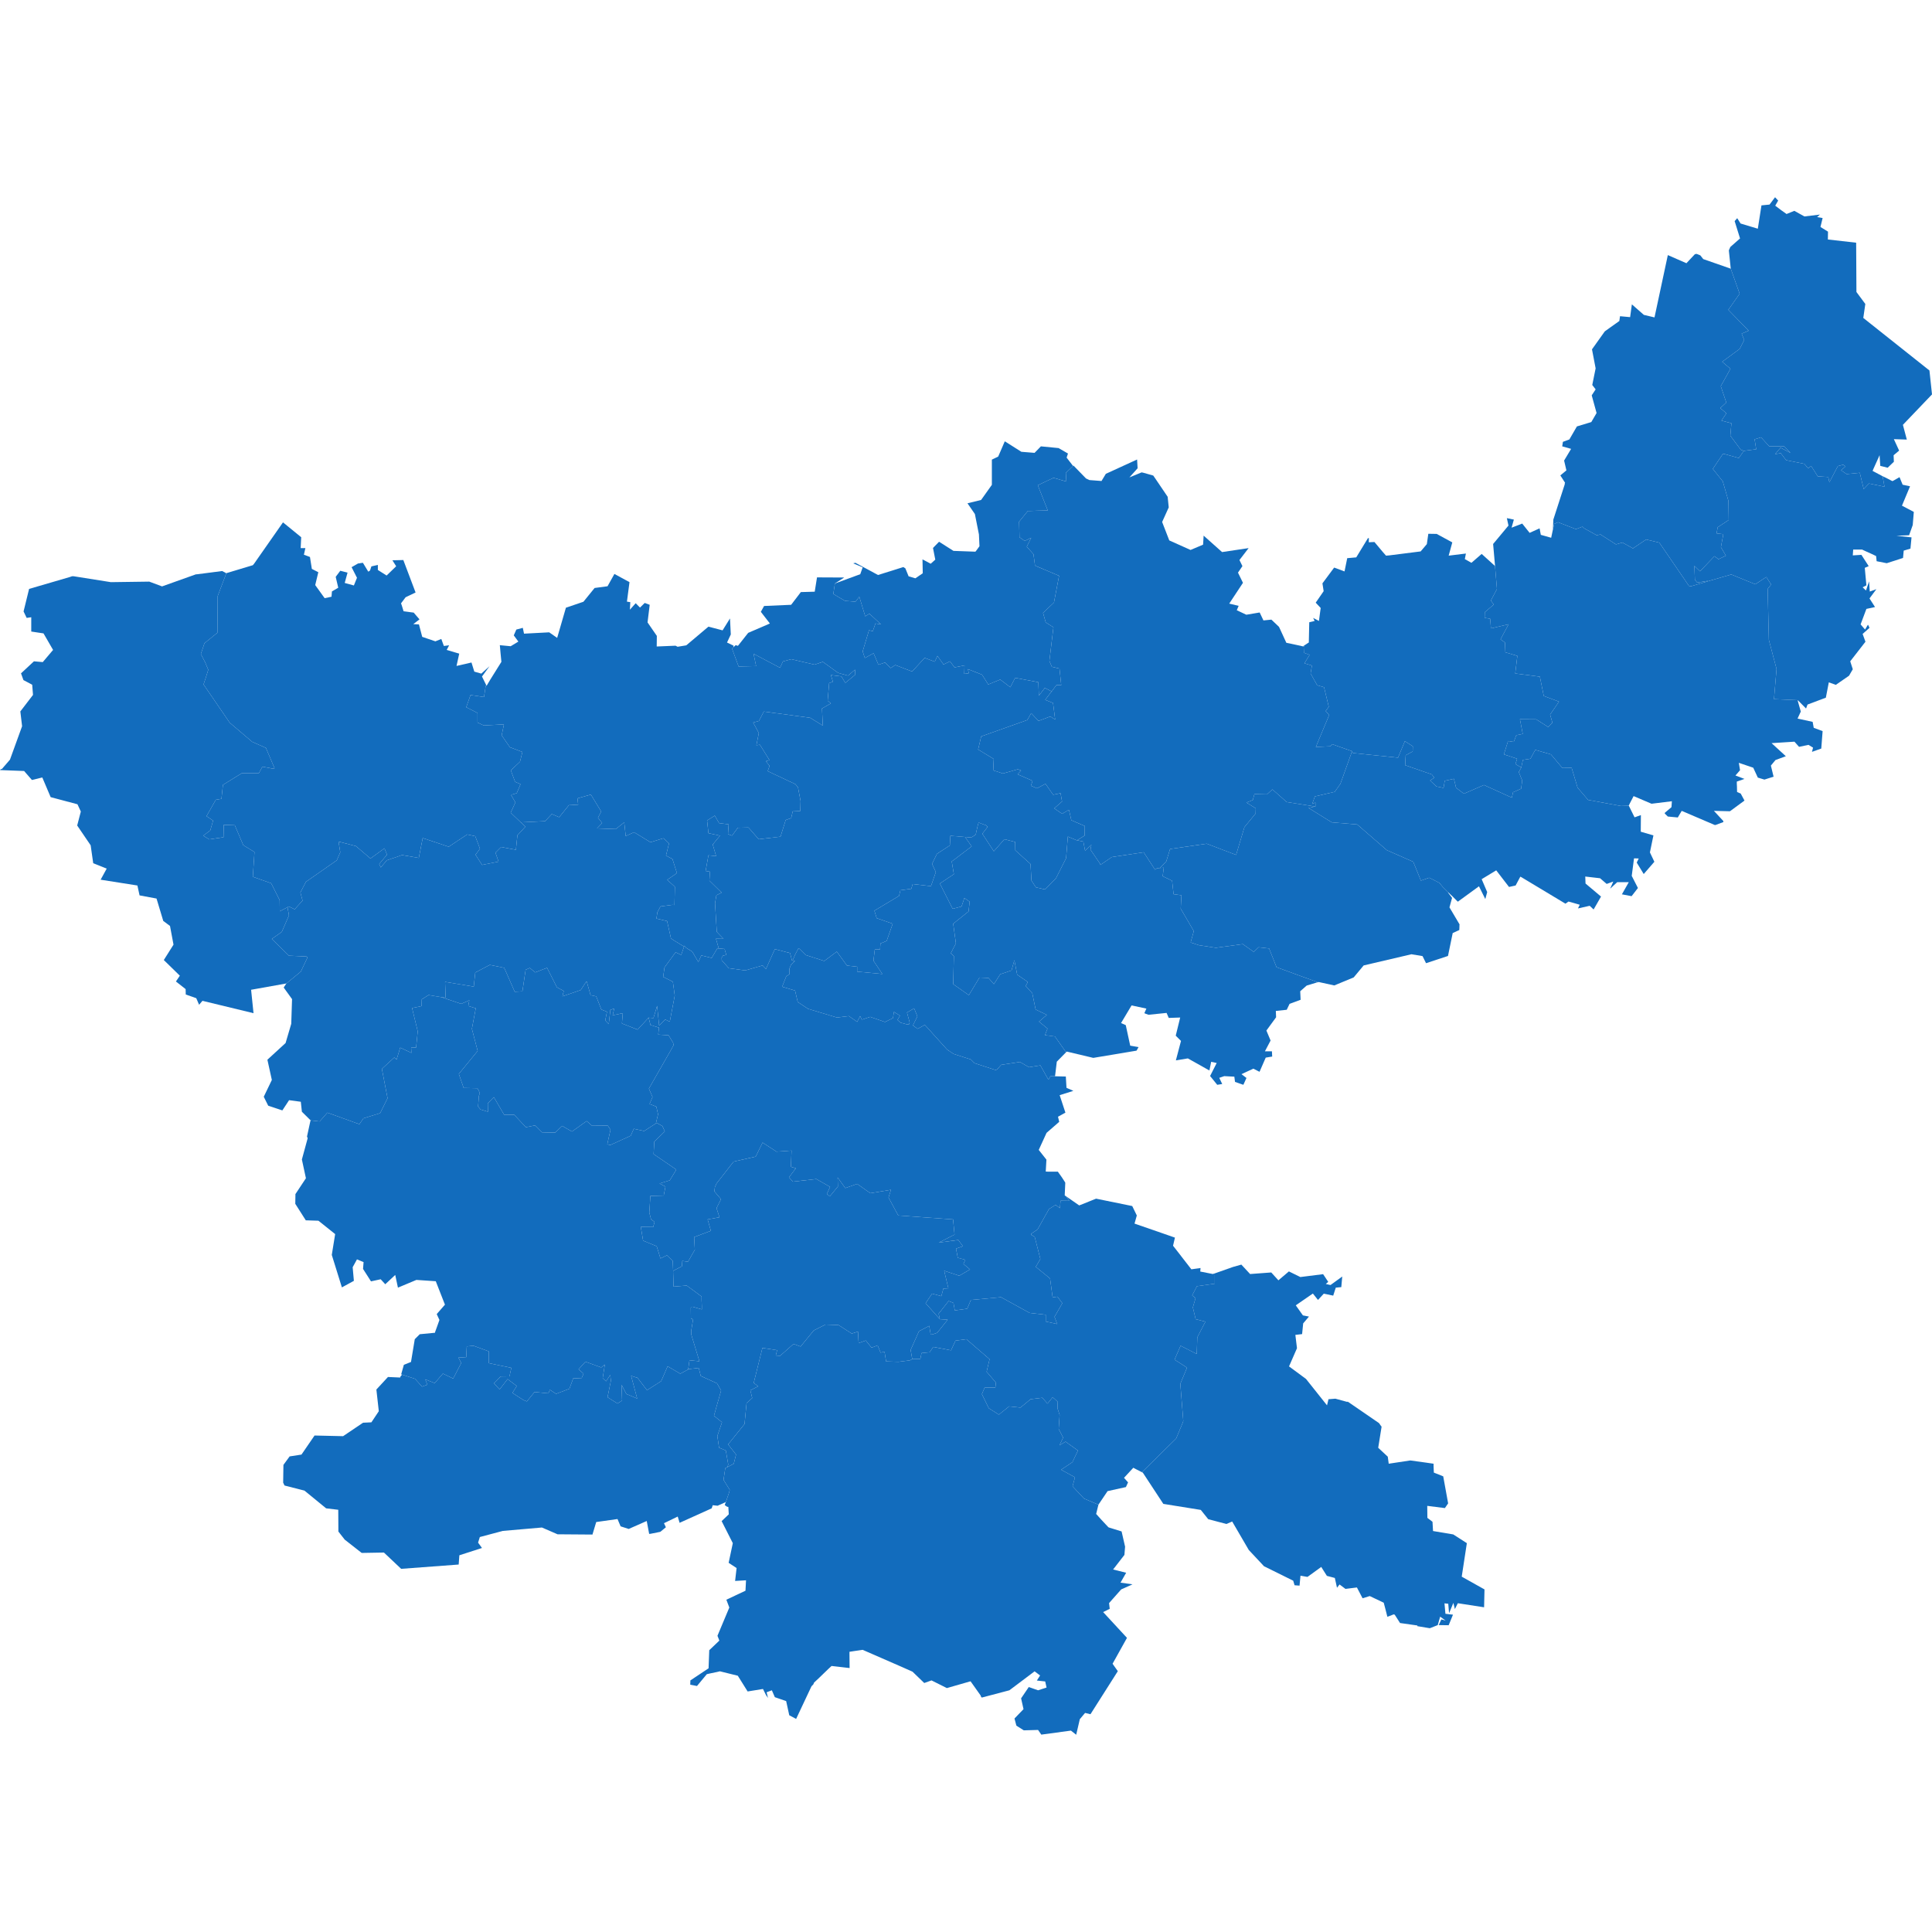 <svg xmlns="http://www.w3.org/2000/svg"  xmlns:xlink="http://www.w3.org/1999/xlink"  id="map" width="633" height="633"><defs><filter id="sofGlow" height="300%" width="300%" x="-75%" y="-75%"><feMorphology operator="dilate" radius="4" in="SourceAlpha" result="thicken"></feMorphology><feGaussianBlur in="thicken" stdDeviation="10" result="blurred"></feGaussianBlur><feFlood flood-color="rgb(0,186,255)" result="glowColor"></feFlood><feComposite in="glowColor" in2="blurred" operator="in" result="softGlow_colored"></feComposite><feMerge><feMergeNode in="softGlow_colored"></feMergeNode><feMergeNode in="SourceGraphic"></feMergeNode></feMerge></filter></defs><path d="M616.493,155.854L616.846,156.115L617.42,159.376L617.42,159.462L612.344,158.419L610.623,160.245L609.343,154.897L605.018,155.332L603.208,154.071L604.665,152.81L603.87,152.245L602.149,152.723L599.368,158.028L599.015,156.289L595.573,156.071L593.41,152.679L592.395,153.462L591.203,151.984L585.201,150.766L583.435,148.461L581.581,148.809L583.391,146.677L586.657,148.417L584.539,146.199L579.639,146.199L576.991,143.284L574.873,143.936L575.402,147.199L571.342,147.721L571.298,147.678L570.371,147.373L566.928,142.761L567.281,138.671L564.015,137.8L565.648,135.407L563.618,133.709L565.604,131.88L563.795,126.525L566.972,120.819L564.28,118.553L564.28,118.51L569.974,114.327L571.474,111.407L570.636,109.314L572.931,108.355L566.266,101.51L569.974,96.233L567.061,88.03L566.487,82.531L566.443,82.007L566.928,80.915L570.106,78.121L568.341,72.444L569.179,71.483L570.283,73.23L575.932,74.933L577.124,67.289L579.772,67.027L581.581,64.624L582.597,65.716L581.67,67.333L581.67,67.42L583.7,68.949L585.245,70.042L585.333,70.129L585.421,70.085L587.893,69.08L591.203,70.915L596.279,70.304L595.352,71.134L597.161,71.439L596.455,74.366L598.927,75.894L598.883,78.47L598.927,78.47L608.151,79.518L608.24,95.666L611.153,99.591L610.491,104.17L632.161,121.385L633,129.224L623.467,139.193L624.747,144.023L620.774,143.893L620.509,143.893L622.231,147.634L620.421,149.157L620.509,151.288L618.479,153.245L616.052,152.636L615.831,149.287L615.831,149.113L615.434,150.026L613.801,153.636L613.536,154.288Z" class="sc-kAyceB dIJauC Sahibganj mapstate" fill="rgb(18, 108, 189)" stroke-width="0.9px" data-darkreader-inline-fill="" style="--darkreader-inline-fill: #0e5697;"></path><path d="M567.061,88.03L569.974,96.233L566.266,101.51L572.931,108.355L570.636,109.314L571.474,111.407L569.974,114.327L564.28,118.51L564.28,118.553L566.972,120.819L563.795,126.525L565.604,131.88L563.618,133.709L565.648,135.407L564.015,137.8L567.281,138.671L566.928,142.761L570.371,147.373L571.298,147.678L571.342,147.721L571.342,147.721L569.709,150.07L564.545,148.635L561.676,152.897L561.191,153.636L564.457,157.723L566.31,164.157L566.399,170.371L562.779,172.76L562.426,174.759L564.633,175.019L563.839,179.276L565.472,182.055L563.044,183.227L561.72,182.228L556.998,187.178L555.144,185.398L555.32,189.956L556.071,190.867L559.602,190.303L559.16,190.563L559.028,190.607L554.041,192.082L553.334,191.952L552.231,190.303L543.669,177.799L539.343,176.757L535.018,179.666L531.575,177.756L529.457,178.364L524.381,175.106L523.145,175.367L519.129,173.151L518.511,172.587L518.29,172.63L516.348,173.369L510.478,171.11L509.198,171.674L508.801,173.499L508.933,170.241L512.685,158.636L512.641,158.506L512.773,158.158L511.228,155.767L513.215,154.115L512.464,150.896L514.759,147.069L511.846,146.242L512.067,144.763L514.186,143.98L516.657,139.715L521.247,138.323L521.38,138.279L523.101,135.319L521.512,129.529L522.792,127.57L521.689,126.133L522.792,120.688L521.6,114.457L525.793,108.573L527.735,107.178L530.56,105.173L530.781,103.603L534.091,103.908L534.665,99.722L538.593,103.167L542.08,103.996L546.449,83.578L552.54,86.241L555.32,83.273L555.894,83.185L557.086,83.666L558.057,84.888Z" class="sc-kAyceB dIJauC Godda mapstate" fill="rgb(18, 108, 189)" stroke-width="0.9px" data-darkreader-inline-fill="" style="--darkreader-inline-fill: #0e5697;"></path><path d="M571.342,147.721L575.402,147.199L574.873,143.936L576.991,143.284L579.639,146.199L584.539,146.199L586.657,148.417L583.391,146.677L581.581,148.809L583.435,148.461L585.201,150.766L591.203,151.984L592.395,153.462L593.41,152.679L595.573,156.071L599.015,156.289L599.368,158.028L602.149,152.723L603.87,152.245L604.665,152.81L603.208,154.071L605.018,155.332L609.343,154.897L610.623,160.245L612.344,158.419L617.42,159.462L617.42,159.376L616.846,156.115L616.493,155.854L618.347,156.767L620.024,157.637L620.465,157.419L622.363,156.332L623.378,158.81L625.806,159.332L623.158,165.678L627.042,167.72L626.689,172.022L625.497,175.367L621.348,175.54L626.291,176.062L625.938,179.753L623.731,180.405L623.511,182.793L623.422,182.836L623.422,182.836L618.17,184.53L614.86,183.878L614.684,182.185L613.227,181.49L611.197,180.578L610.093,180.057L607.18,180.057L607.048,181.968L609.873,181.794L612.256,185.485L610.976,186.049L611.506,191.778L610.27,192.429L611.373,193.471L612.388,190.476L612.609,193.818L614.772,193.037L612.521,196.074L614.33,198.894L611.506,199.502L609.608,204.577L611.064,206.268L611.991,204.707L612.124,204.837L612.521,205.704L610.667,207.352L610.314,207.655L610.27,207.699L611.197,210.257L606.209,216.673L607.048,219.273L605.812,221.396L601.487,224.386L599.192,223.563L598.221,228.588L592.218,230.84L591.733,232.139L589.04,229.411L581.228,229.064L582.067,219.186L579.551,209.65L579.154,192.95L580.301,191.518L578.845,189.261L578.713,189.044L575.093,191.431L567.237,188.219L559.16,190.563L559.602,190.303L556.071,190.867L555.32,189.956L555.144,185.398L556.998,187.178L561.72,182.228L563.044,183.227L565.472,182.055L563.839,179.276L564.633,175.019L562.426,174.759L562.779,172.76L566.399,170.371L566.31,164.157L564.457,157.723L561.191,153.636L561.676,152.897L564.545,148.635L569.709,150.07L571.342,147.721Z" class="sc-kAyceB dIJauC Pakur mapstate" fill="rgb(18, 108, 189)" stroke-width="0.9px" data-darkreader-inline-fill="" style="--darkreader-inline-fill: #0e5697;"></path><path d="M426.884,211.774L427.414,211.861L427.326,213.725L427.282,213.899L429.091,214.549L427.37,217.323L429.842,218.059L429.4,220.66L431.563,224.516L433.814,225.166L435.359,231.576L434.343,232.962L435.491,234.261L431.121,244.737L435.8,244.521L436.506,243.828L438.051,244.391L442.244,245.862L442.994,246.122L442.95,246.295L442.906,246.381L439.154,256.851L437.301,259.446L431.077,260.873L430.813,260.916L430.018,263.164L429.974,263.337L429.974,263.38L430.989,262.948L430.989,264.115L430.989,264.202L430.989,264.245L430.813,264.245L426.487,263.553L421.544,262.775L420.396,261.737L416.865,258.624L416.865,258.667L415.1,260.267L415.012,260.267L414.791,260.267L410.995,260.181L410.466,262.127L408.391,262.948L411.437,264.85L411.393,266.536L407.729,270.988L404.993,280.105L395.371,276.433L383.366,278.161L382.13,282.179L382.086,282.265L382.086,282.265L382.086,282.265L380.012,284.381L379.085,284.468L378.423,284.943L378.158,284.511L374.716,279.241L364.299,280.796L360.636,283.302L360.548,283.388L360.46,283.043L357.282,278.377L357.591,276.779L355.516,278.723L354.943,275.742L352.912,275.31L353.31,275.051L355.384,273.754L355.428,270.643L351.014,268.741L350.264,265.456L350.132,265.369L348.013,266.623L347.969,266.623L345.409,264.85L347.969,262.602L347.484,259.878L345.056,260.397L342.54,256.808L339.76,258.278L337.774,257.456L338.303,255.813L333.404,253.693L334.552,252.439L333.492,252.049L328.593,253.434L325.415,252.396L325.592,248.675L320.472,245.559L321.487,241.274L336.582,235.906L337.862,233.655L340.245,236.209L344.129,234.737L345.718,235.776L345.012,230.32L342.496,229.324L342.452,229.281L344.482,226.638L344.571,226.552L346.115,224.472L347.704,224.472L347.13,219.056L344.615,218.449L343.82,216.543L345.144,205.531L342.629,203.926L341.746,200.803L345.321,197.419L346.998,188.653L339.098,185.311L339.098,185.181L338.612,181.577L336.405,179.102L337.862,176.192L335.743,177.234L334.022,176.018L334.022,175.975L333.934,172.456L333.89,170.979L333.89,170.936L336.758,167.416L337.465,167.416L339.848,167.329L343.291,167.242L340.025,158.984L345.188,156.55L349.381,157.767L349.205,154.941L351.588,152.679L351.721,152.549L355.825,156.767L356.929,157.289L360.901,157.593L362.313,155.245L372.465,150.592L372.553,150.548L372.729,153.419L370.037,156.419L374.053,154.767L374.23,154.81L374.627,154.897L377.849,155.81L378.511,156.767L382.572,162.766L382.925,166.243L380.762,171.023L383.101,177.061L390.075,180.188L394.18,178.45L394.356,175.497L400.403,180.882L409.098,179.58L406.096,183.488L407.067,185.485L405.611,187.612L407.244,190.954L402.742,197.766L405.831,198.504L405.214,199.935L408.347,201.41L412.717,200.673L413.953,203.275L416.557,203.015L419.028,205.357L419.205,205.704L421.456,210.604L424.766,211.298Z" class="sc-kAyceB dIJauC Giridih mapstate" fill="rgb(18, 108, 189)" stroke-width="0.9px" data-darkreader-inline-fill="" style="--darkreader-inline-fill: #0e5697;"></path><path d="M508.801,173.499L509.198,171.674L510.478,171.11L516.348,173.369L518.29,172.63L518.511,172.587L519.129,173.151L523.145,175.367L524.381,175.106L529.457,178.364L531.575,177.756L535.018,179.666L539.343,176.757L543.669,177.799L552.231,190.303L553.334,191.952L554.041,192.082L559.028,190.607L559.16,190.563L567.237,188.219L575.093,191.431L578.713,189.044L578.845,189.261L580.301,191.518L579.154,192.95L579.551,209.65L582.067,219.186L581.228,229.064L589.04,229.411L589.085,229.627L588.996,229.541L590.011,233.135L588.952,235.43L593.895,236.512L594.249,238.461L597.161,239.543L596.72,245.256L593.675,246.338L594.028,244.953L592.527,244.045L589.438,244.694L587.937,243.006L580.434,243.482L585.112,247.766L581.714,249.021L580.213,250.838L581.096,254.472L578.095,255.424L575.932,254.775L574.431,251.53L569.709,249.93L570.106,252.352L568.605,254.083L571.563,255.207L569.047,256.072L569.047,256.764L569.091,257.629L569.135,259.489L570.327,260.008L571.563,262.3L566.796,265.802L561.544,265.672L564.633,269L564.633,269.346L562.073,270.297L561.808,270.297L550.995,265.672L549.715,267.833L546.449,267.531L545.522,266.623L545.39,266.363L547.641,264.461L547.773,262.516L541.109,263.337L535.327,260.873L535.239,260.829L534.003,263.208L533.65,263.943L533.605,263.943L533.561,263.986L531.09,264.072L520.321,262.083L516.878,258.062L514.936,251.574L511.891,251.617L508.139,247.16L503.019,245.689L501.43,248.588L498.959,248.978L498.429,251.487L498.164,251.314L496.531,250.362L497.061,248.588L492.735,247.16L492.735,247.16L494.104,242.789L495.957,243.092L496.796,240.885L498.915,240.452L497.988,235.647L498.032,235.647L503.328,235.69L507.256,238.201L508.624,236.772L507.874,234.131L510.787,229.887L505.8,228.025L504.52,221.699L496.443,220.66L497.149,214.895L493.221,213.725L493.089,210.517L491.632,209.477L494.28,204.533L488.498,205.878L488.234,202.712L486.556,202.451L486.424,202.451L486.468,200.586L489.425,198.07L488.454,196.769L490.44,193.037L490.44,192.69L489.822,185.441L489.822,185.268L489.205,178.233L494.236,172.196L493.706,169.763L493.706,169.763L496.002,170.241L495.251,172.891L498.738,171.544L501.165,174.585L504.432,173.108L504.829,175.236L508.227,176.192L508.757,173.673Z" class="sc-kAyceB dIJauC Dumka mapstate" fill="rgb(18, 108, 189)" stroke-width="0.9px" data-darkreader-inline-fill="" style="--darkreader-inline-fill: #0e5697;"></path><path d="M442.906,246.381L442.95,246.295L442.994,246.122L442.244,245.862L438.051,244.391L436.506,243.828L435.8,244.521L431.121,244.737L435.491,234.261L434.343,232.962L435.359,231.576L433.814,225.166L431.563,224.516L429.4,220.66L429.842,218.059L427.37,217.323L429.091,214.549L427.282,213.899L427.326,213.725L427.414,211.861L426.884,211.774L428.65,210.604L428.826,210.517L428.826,210.214L428.959,204.099L428.959,203.883L430.724,203.449L430.239,202.451L432.137,203.449L432.534,200.456L432.71,199.198L431.077,197.463L433.681,193.688L433.284,191.127L437.124,185.962L440.522,187.221L441.405,182.88L444.362,182.619L448.114,176.453L448.158,176.322L448.511,176.322L448.467,177.669L450.321,177.582L453.013,180.795L454.116,182.055L455.176,181.968L465.459,180.665L467.49,178.277L467.975,174.889L470.712,174.932L475.831,177.712L474.64,182.055L480.289,181.36L479.936,183.184L482.099,184.399L485.453,181.49L489.822,185.441L490.44,192.69L490.44,193.037L488.454,196.769L489.425,198.07L486.468,200.586L486.424,202.451L486.556,202.451L488.234,202.712L488.498,205.878L494.28,204.533L491.632,209.477L493.089,210.517L493.221,213.725L497.149,214.895L496.443,220.66L504.52,221.699L505.8,228.025L510.787,229.887L507.874,234.131L508.624,236.772L507.256,238.201L503.328,235.69L498.032,235.647L497.988,235.647L498.915,240.452L496.796,240.885L495.957,243.092L494.104,242.789L492.735,247.16L492.735,247.16L497.061,248.588L496.531,250.362L498.164,251.314L498.164,251.314L498.429,251.487L497.635,252.915L497.635,253.001L498.738,255.726L498.385,258.408L495.737,259.575L495.339,261.348L486.203,257.197L479.627,260.051L477.067,258.105L476.361,255.164L473.36,255.813L472.962,258.148L470.623,257.673L468.549,255.726L469.917,254.818L469.123,253.737L460.384,250.708L460.56,247.463L462.855,246.208L462.899,244.521L460.295,242.833L458.044,248.242L443.347,246.728Z" class="sc-kAyceB dIJauC Deoghar mapstate" fill="rgb(18, 108, 189)" stroke-width="0.9px" data-darkreader-inline-fill="" style="--darkreader-inline-fill: #0e5697;"></path><path d="M74.149,187.829L74.193,187.785L82.843,185.181L83.241,184.703L91.229,173.282L92.686,171.196L92.73,171.153L98.688,176.018L98.512,179.58L100.057,179.58L99.571,181.751L101.557,182.489L102.175,186.396L104.294,187.481L103.278,191.692L106.368,195.988L108.619,195.51L108.751,193.775L110.826,192.56L109.987,189.001L111.488,187.004L113.871,187.612L112.944,190.997L115.946,191.822L116.961,189.305L115.195,185.832L117.314,184.616L117.755,184.573L118.196,184.486L118.903,184.399L120.668,187.308L121.242,186.917L121.683,185.571L123.802,185.094L123.802,186.744L126.671,188.567L129.804,185.528L128.568,183.574L132.143,183.488L136.16,194.122L132.894,195.684L131.393,197.68L131.614,198.287L132.232,200.283L135.542,200.716L137.44,202.928L135.41,204.49L137.263,204.577L138.323,208.609L138.323,208.653L142.648,210.127L144.59,209.346L145.428,211.644L147.15,211.428L146.355,212.945L150.46,214.159L149.577,218.189L154.476,217.063L155.403,220.053L157.698,220.703L160.391,218.276L157.919,221.656L159.199,224.256L159.331,224.559L159.155,224.602L158.581,228.371L154.167,227.721L152.755,231.706L156.462,233.611L156.462,236.729L158.493,237.681L165.113,237.335L164.363,240.928L167.055,244.824L171.16,246.381L170.365,249.583L167.364,252.396L168.776,256.159L170.542,256.937L169.306,259.878L167.673,260.354L167.497,260.57L168.865,262.905L167.32,266.277L170.63,269.432L171.116,269.865L172.131,270.816L172.087,270.902L169.527,273.668L169.041,278.334L169.041,278.421L164.186,277.513L162.333,279.371L163.348,282.308L158.978,283.172L157.963,283.388L155.8,280.062L157.257,278.075L155.712,273.97L153.329,273.452L153.064,273.408L149.93,275.483L147.017,277.427L138.499,274.575L137.219,281.099L131.746,280.149L126.715,281.876L124.773,284.209L124.243,283.086L126.803,280.019L125.964,277.945L121.374,281.272L116.608,277.211L110.914,275.742L111.488,279.241L110.34,281.876L100.233,288.916L98.424,292.413L99.13,295.089L99.086,295.132L98.644,295.607L96.57,297.895L96.482,297.895L94.628,296.988L94.231,297.204L94.186,297.247L92.377,298.197L91.671,298.585L91.671,298.326L91.627,294.917L88.846,289.391L82.843,287.275L83.373,279.155L79.71,276.908L76.929,270.383L73.31,270.254L73.222,274.316L68.543,275.007L66.557,273.797L66.646,273.754L68.896,272.069L69.823,268.871L67.661,267.401L70.706,262.04L72.56,261.737L73.045,257.154L79.268,253.304L81.917,253.304L84.83,253.304L85.977,251.184L89.552,251.876L89.949,251.703L87.125,245.04L82.623,243.049L75.252,236.772L66.69,224.256L66.734,224.126L67.617,221.44L68.234,219.446L67.263,217.106L65.807,214.289L65.939,213.899L66.999,210.734L71.236,207.309L71.324,195.293Z" class="sc-kAyceB dIJauC Palamu mapstate" fill="rgb(18, 108, 189)" stroke-width="0.9px" data-darkreader-inline-fill="" style="--darkreader-inline-fill: #0e5697;"></path><path d="M170.63,269.432L167.32,266.277L168.865,262.905L167.497,260.57L167.673,260.354L169.306,259.878L170.542,256.937L168.776,256.159L167.364,252.396L170.365,249.583L171.16,246.381L167.055,244.824L164.363,240.928L165.113,237.335L158.493,237.681L156.462,236.729L156.462,233.611L152.755,231.706L154.167,227.721L158.581,228.371L159.155,224.602L159.331,224.559L159.42,224.689L159.508,224.559L160.567,222.783L164.275,216.846L164.01,214.115L163.789,211.601L163.745,211.384L167.32,211.731L169.836,210.214L168.335,208.176L169.174,206.268L171.292,205.704L171.689,207.612L179.943,207.178L182.547,209L185.416,199.111L191.153,197.159L194.817,192.646L199.054,192.082L201.305,188.046L206.248,190.737L205.409,197.116L206.513,197.289L206.38,199.762L208.278,197.636L209.691,199.068L211.235,197.549L212.868,198.157L212.162,203.926L215.208,208.349L215.164,211.818L221.343,211.558L222.005,211.904L224.653,211.471L224.873,211.428L224.918,211.384L232.112,205.314L236.746,206.528L239.174,202.625L239.438,207.872L238.203,210.517L240.365,211.558L240.277,212.078L239.836,212.511L240.1,213.205L241.998,218.363L247.736,218.233L246.897,214.202L253.297,217.583L255.592,218.796L255.592,218.753L256.519,216.716L259.255,215.979L266.891,217.756L269.583,216.846L271.04,217.886L274.218,220.183L274.703,220.486L276.733,221.05L277.66,221.31L277.881,221.353L280.132,219.403L280.132,219.403L280.132,219.403L280.22,221.05L276.954,223.736L275.674,221.613L272.231,221.18L272.894,223.346L271.658,223.823L271.172,229.584L272.231,230.45L269.319,232.139L269.583,237.725L265.435,235.17L250.252,233.135L248.663,236.209L246.765,236.729L248.619,240.192L247.824,244.174L248.972,244.001L252.105,249.021L250.914,249.41L252.15,250.925L251.532,252.655L260.624,256.937L261.462,258.019L262.301,262.429L262.213,265.629L262.168,265.715L259.697,265.845L259.697,265.888L259.653,266.191L259.211,268.049L257.446,268.654L257.402,268.698L257.402,268.698L257.402,268.741L255.813,273.841L255.769,274.013L255.592,274.143L248.575,274.964L245.22,271.118L241.733,271.205L239.836,273.797L238.512,273.279L238.732,270.081L235.599,269.692L234.186,267.228L231.67,268.827L232.112,272.976L235.907,273.797L233.524,276.692L234.628,280.494L232.112,280.235L231.229,285.159L231.185,285.375L231.229,285.375L232.597,285.591L232.597,285.763L232.421,288.527L236.437,292.456L234.716,293.319L234.274,295.952L234.848,305.317L237.055,307.603L234.583,307.56L235.422,310.536L235.51,310.752L235.29,310.752L235.025,310.708L233.171,313.857L229.773,313.037L228.802,315.193L226.815,311.787L224.785,310.536L224.211,309.846L224.123,310.148L220.681,308.034L219.842,307.473L218.562,301.779L215.075,300.959L215.384,298.887L216.399,296.988L220.283,296.47L220.989,296.514L220.989,296.384L221.122,290.556L218.606,288.268L221.784,286.066L220.327,281.444L218.209,280.321L219.047,276.908L219.224,276.347L218.518,275.699L218.076,275.267L217.37,274.662L216.311,274.964L213.133,275.958L207.749,272.674L207.572,272.76L205.012,273.927L204.527,269.432L201.746,271.637L195.611,271.421L197.288,269.649L195.92,267.92L196.979,265.888L193.581,260.311L193.537,260.354L189.211,261.565L189.432,263.64L186.387,263.813L183.209,267.747L180.781,266.709L178.619,269.043Z" class="sc-kAyceB dIJauC Chatra mapstate" fill="rgb(18, 108, 189)" stroke-width="0.9px" data-darkreader-inline-fill="" style="--darkreader-inline-fill: #0e5697;"></path><path d="M74.149,187.829L71.324,195.293L71.236,207.309L66.999,210.734L65.939,213.899L65.807,214.289L67.263,217.106L68.234,219.446L67.617,221.44L66.734,224.126L66.69,224.256L75.252,236.772L82.623,243.049L87.125,245.04L89.949,251.703L89.552,251.876L85.977,251.184L84.83,253.304L81.917,253.304L79.268,253.304L73.045,257.154L72.56,261.737L70.706,262.04L67.661,267.401L69.823,268.871L68.896,272.069L66.646,273.754L66.557,273.797L68.543,275.007L73.222,274.316L73.31,270.254L76.929,270.383L79.71,276.908L83.373,279.155L82.843,287.275L88.846,289.391L91.627,294.917L91.671,298.326L91.671,298.585L92.377,298.197L94.186,297.247L94.584,299.362L94.672,299.923L92.465,305.015L92.333,305.273L92.333,305.317L89.155,307.56L89.067,307.646L89.199,307.775L94.672,313.124L100.41,313.382L100.763,313.684L98.556,318.341L93.833,322.221L82.27,324.29L83.064,331.96L66.337,327.91L65.233,329.202L64.306,327.048L60.864,325.841L60.82,324.074L57.642,321.574L58.922,319.677L53.67,314.547L56.847,309.501L55.7,303.375L53.493,301.735L51.286,294.399L45.725,293.363L45.019,290.125L32.97,288.225L34.956,284.597L30.542,282.827L29.704,276.952L25.29,270.47L26.482,265.888L25.378,263.51L16.595,261.175L13.859,254.731L10.46,255.553L7.9,252.612L-1.8189894035458565e-12,252.309L0.309,251.963L0.574,252.006L3.266,248.891L7.238,237.941L6.665,233.092L10.813,227.678L10.549,224.342L7.68,222.826L6.885,220.616L11.122,216.673L14.035,216.933L14.079,216.846L17.39,212.945L14.256,207.525L10.24,206.918L10.24,202.234L8.739,202.451L7.724,200.326L9.533,192.95L22.907,189.044L23.657,188.784L23.789,188.827L24.01,188.784L36.324,190.737L48.903,190.563L53.096,192.126L64.174,188.176L64.306,188.176L64.748,188.133L72.78,187.091L74.105,187.785Z" class="sc-kAyceB dIJauC Garhwa mapstate" fill="rgb(18, 108, 189)" stroke-width="0.9px" data-darkreader-inline-fill="" style="--darkreader-inline-fill: #0e5697;"></path><path d="M430.813,264.245L430.989,264.245L430.989,264.202L430.989,264.115L430.989,262.948L429.974,263.38L429.974,263.337L430.018,263.164L430.813,260.916L431.077,260.873L437.301,259.446L439.154,256.851L442.906,246.381L443.347,246.728L458.044,248.242L460.295,242.833L462.899,244.521L462.855,246.208L460.56,247.463L460.384,250.708L469.123,253.737L469.917,254.818L468.549,255.726L470.623,257.673L472.962,258.148L473.36,255.813L476.361,255.164L477.067,258.105L479.627,260.051L486.203,257.197L495.339,261.348L495.737,259.575L498.385,258.408L498.738,255.726L497.635,253.001L497.635,252.915L498.429,251.487L498.164,251.314L498.164,251.314L498.429,251.487L498.959,248.978L501.43,248.588L503.019,245.689L508.139,247.16L511.891,251.617L514.936,251.574L516.878,258.062L520.321,262.083L531.09,264.072L533.561,263.986L533.605,263.943L533.65,263.943L535.547,267.79L537.622,267.055L537.578,272.328L537.578,272.501L541.727,273.711L540.579,279.285L542.035,282.351L538.549,286.368L536.254,282.611L536.916,281.272L535.371,281.228L534.621,286.973L536.651,290.945L534.576,293.622L531.399,293.017L533.65,289.045L529.854,289.045L527.559,291.161L528.574,288.829L526.411,289.607L524.249,287.75L519.394,287.188L519.482,289.477L524.558,293.751L522.13,297.981L520.85,296.773L517.01,297.636L517.584,296.427L517.584,296.427L514.583,295.564L513.921,295.391L513.877,295.391L513.877,295.391L513.347,295.78L512.906,296.082L498.473,287.404L498.12,287.232L496.575,290.125L494.413,290.6L490.22,285.159L485.453,288.052L487.263,292.283L486.645,294.571L484.57,290.384L477.817,295.305L477.685,295.435L477.376,295.176L476.096,293.881L474.551,292.413L472.742,290.643L471.594,289.261L471.065,289.002L469.829,288.354L468.24,287.577L465.548,288.527L463.032,282.351L454.381,278.55L444.671,270.124L436.33,269.432L428.738,264.721Z" class="sc-kAyceB dIJauC Jamtara mapstate" fill="rgb(18, 108, 189)" stroke-width="0.9px" data-darkreader-inline-fill="" style="--darkreader-inline-fill: #0e5697;"></path><path d="M380.012,284.381L382.086,282.265L382.086,282.265L382.086,282.265L382.13,282.179L383.366,278.161L395.371,276.433L404.993,280.105L407.729,270.988L411.393,266.536L411.437,264.85L408.391,262.948L410.466,262.127L410.995,260.181L414.791,260.267L415.012,260.267L415.1,260.267L416.865,258.667L416.865,258.624L420.396,261.737L421.544,262.775L426.487,263.553L430.813,264.245L428.738,264.721L436.33,269.432L444.671,270.124L454.381,278.55L463.032,282.351L465.548,288.527L468.24,287.577L469.829,288.354L471.065,289.002L471.594,289.261L472.742,290.643L474.551,292.413L474.419,292.413L475.655,294.053L475.743,294.183L475.743,294.226L474.904,297.29L478.126,302.728L478.215,302.857L478.171,303.116L478.171,303.548L478.126,304.713L475.964,305.705L474.551,312.563L474.419,313.21L467.225,315.582L466.077,313.253L462.679,312.692L462.458,312.649L446.79,316.315L443.524,320.238L437.168,322.867L432.048,321.747L431.43,321.919L431.695,321.79L425.119,319.419L418.543,317.004L418.234,316.875L415.806,310.752L412.364,310.363L410.775,311.873L407.2,309.328L398.372,310.536L392.767,309.673L390.163,308.811L390.119,308.724L391.134,305.058L386.853,297.722L387.074,293.319L384.514,292.974L384.028,288.613L384.028,288.57L380.983,287.102L380.939,287.102L381.292,284.338L381.336,284.295Z" class="sc-kAyceB dIJauC Dhanbad mapstate" fill="rgb(18, 108, 189)" stroke-width="0.9px" data-darkreader-inline-fill="" style="--darkreader-inline-fill: #0e5697;"></path><path d="M94.186,297.247L94.231,297.204L94.628,296.988L96.482,297.895L96.57,297.895L98.644,295.607L99.086,295.132L99.13,295.089L98.424,292.413L100.233,288.916L110.34,281.876L111.488,279.241L110.914,275.742L116.608,277.211L121.374,281.272L125.964,277.945L126.803,280.019L124.243,283.086L124.773,284.209L126.715,281.876L131.746,280.149L137.219,281.099L138.499,274.575L147.017,277.427L149.93,275.483L153.064,273.408L153.329,273.452L155.712,273.97L157.257,278.075L155.8,280.062L157.963,283.388L158.978,283.172L163.348,282.308L162.333,279.371L164.186,277.513L169.041,278.421L169.041,278.334L169.527,273.668L172.087,270.902L172.131,270.816L171.116,269.865L170.63,269.432L178.619,269.043L180.781,266.709L183.209,267.747L186.387,263.813L189.432,263.64L189.211,261.565L193.537,260.354L193.581,260.311L196.979,265.888L195.92,267.92L197.288,269.649L195.611,271.421L201.746,271.637L204.527,269.432L205.012,273.927L207.572,272.76L207.749,272.674L213.133,275.958L216.311,274.964L217.37,274.662L218.076,275.267L218.518,275.699L219.224,276.347L219.047,276.908L218.209,280.321L220.327,281.444L221.784,286.066L218.606,288.268L221.122,290.556L220.989,296.384L220.989,296.514L220.283,296.47L216.399,296.988L215.384,298.887L215.075,300.959L218.562,301.779L219.842,307.473L220.681,308.034L224.123,310.148L223.196,312.865L221.343,312.002L217.723,316.961L217.282,320.065L220.46,321.66L221.078,326.186L219.445,334.76L217.944,334.028L215.958,336.009L215.296,329.547L214.104,333.554L212.515,333.425L212.515,333.425L208.896,337.345L203.865,335.363L203.776,335.32L204.041,331.96L200.731,332.649L201.261,330.409L199.981,330.883L199.451,335.535L199.275,335.363L199.23,335.32L198.304,334.329L198.877,331.486L197.024,330.754L195.346,326.445L193.493,326.057L192.257,321.66L192.124,321.531L190.271,324.376L184.268,326.445L184.71,324.678L182.459,323.471L179.237,317.091L175.353,318.6L173.587,317.134L172.219,317.737L171.16,324.807L168.644,324.936L165.201,317.091L160.479,316.142L155.712,318.643L155.227,323.255L145.826,321.703L146.002,326.617L146.002,326.919L144.59,326.703L140.397,326.014L138.19,327.436L138.146,329.633L135.012,330.28L136.866,337.904L136.336,343.201L134.703,343.244L134.792,344.967L131.128,343.244L129.937,347.162L129.186,346.474L125.435,349.917L125.126,350.219L126.98,359.815L124.552,364.719L119.079,366.396L117.755,368.331L107.251,364.547L104.735,367.428L101.822,367.084L101.778,367.084L98.909,364.246L98.556,360.976L98.203,360.933L94.716,360.46L92.509,363.815L87.875,362.267L86.418,359.342L89.067,353.834L87.61,347.205L93.569,341.737L95.422,335.449L95.687,327.35L92.951,323.557L93.657,322.479L93.833,322.221L98.556,318.341L100.763,313.684L100.41,313.382L94.672,313.124L89.199,307.775L89.067,307.646L89.155,307.56L92.333,305.317L92.333,305.273L92.465,305.015L94.672,299.923L94.584,299.362Z" class="sc-kAyceB dIJauC Latehar mapstate" fill="rgb(18, 108, 189)" stroke-width="0.9px" data-darkreader-inline-fill="" style="--darkreader-inline-fill: #0e5697;"></path><path d="M353.31,275.051L352.912,275.31L354.943,275.742L355.516,278.723L357.591,276.779L357.282,278.377L360.46,283.043L360.548,283.388L360.636,283.302L364.299,280.796L374.716,279.241L378.158,284.511L378.423,284.943L379.085,284.468L380.012,284.381L381.336,284.295L381.292,284.338L380.939,287.102L380.983,287.102L384.028,288.57L384.028,288.613L384.514,292.974L387.074,293.319L386.853,297.722L391.134,305.058L390.119,308.724L390.163,308.811L392.767,309.673L398.372,310.536L407.2,309.328L410.775,311.873L412.364,310.363L415.806,310.752L418.234,316.875L418.543,317.004L425.119,319.419L431.695,321.79L431.43,321.919L431.254,321.962L428.12,322.91L426.355,324.462L426.266,324.548L426.002,324.764L426.134,327.565L422.515,328.901L421.588,330.84L418.013,331.227L418.101,333.295L414.924,337.646L416.292,340.919L414.438,344.45L416.733,344.45L416.821,346.172L414.703,346.517L412.673,351.166L410.642,350.133L406.758,351.94L408.391,353.188L407.376,355.426L404.64,354.479L404.419,352.758L401.109,352.586L399.476,353.145L400.447,355.168L398.814,355.426L396.475,352.543L398.637,348.282L396.828,347.894L396.254,350.735L389.192,346.775L385.264,347.421L386.941,341.048L385.22,339.326L386.676,333.382L382.925,333.511L382.219,331.874L376.304,332.477L375.333,332.132L374.936,331.96L375.598,330.452L370.743,329.418L367.301,335.191L368.845,335.88L370.302,342.599L373.038,343.072L372.376,344.235L358.209,346.603L349.514,344.536L349.293,344.751L349.161,344.579L345.63,339.584L342.364,339.153L343.202,337L340.422,334.717L342.982,332.52L339.318,330.754L338.215,325.41L336.052,323.04L336.758,321.747L333.272,319.333L332.345,314.59L331.418,317.953L327.711,319.203L325.636,322.436L323.871,320.41L320.914,320.281L317.427,326.057L312.307,322.436L312.528,313.253L311.513,312.347L313.19,309.069L312.307,302.642L317.339,298.628L317.692,295.435L315.97,294.226L315.044,296.988L312.131,297.765L307.938,289.477L312.528,286.411L311.822,282.222L312.395,281.833L318.354,277.297L316.191,274.23L316.809,274.273L318.177,274.402L318.839,274.013L319.413,273.625L319.678,273.452L320.296,270.686L320.605,269.562L320.781,269.562L323.12,270.427L323.429,270.772L323.606,270.902L321.929,273.063L321.84,273.149L325.636,278.939L325.636,278.896L329.079,274.964L332.61,275.871L332.654,278.593L337.641,283.086L337.95,288.527L339.407,290.729L342.408,291.42L345.983,287.75L349.293,281.185L349.867,274.1L352.868,275.353L353.31,275.051Z" class="sc-kAyceB dIJauC Bokaro mapstate" fill="rgb(18, 108, 189)" stroke-width="0.9px" data-darkreader-inline-fill="" style="--darkreader-inline-fill: #0e5697;"></path><path d="M316.191,274.23L318.354,277.297L312.395,281.833L311.822,282.222L312.528,286.411L307.938,289.477L312.131,297.765L315.044,296.988L315.97,294.226L317.692,295.435L317.339,298.628L312.307,302.642L313.19,309.069L311.513,312.347L312.528,313.253L312.307,322.436L317.427,326.057L320.914,320.281L323.871,320.41L325.636,322.436L327.711,319.203L331.418,317.953L332.345,314.59L333.272,319.333L336.758,321.747L336.052,323.04L338.215,325.41L339.318,330.754L342.982,332.52L340.422,334.717L343.202,337L342.364,339.153L345.63,339.584L349.161,344.579L349.293,344.751L346.248,347.851L345.674,352.629L344.173,352.586L343.555,353.705L343.467,353.705L340.863,349.056L340.113,349.186L337.421,349.616L337.2,349.659L337.067,349.616L334.154,347.937L332.566,348.195L330.27,348.54L328.02,348.884L326.74,350.348L326.298,350.563L325.857,350.477L319.281,348.325L318.089,347.119L312.439,345.311L310.321,343.89L303.877,336.742L303.127,335.923L302.994,335.794L300.655,337.086L299.11,335.966L300.567,332.994L299.508,330.366L297.168,331.745L298.051,335.019L297.786,335.665L296.948,335.579L295.05,335.062L294.035,334.157L294.873,332.778L292.887,331.529L292.578,333.554L289.974,334.846L285.119,333.166L282.383,334.071L281.809,332.908L280.838,334.803L278.146,332.908L274.218,333.382L264.772,330.538L261.374,328.298L260.491,324.548L256.254,323.298L257.622,319.85L258.682,319.203L258.638,317.392L259.167,316.099L260.447,314.892L259.697,314.719L260.403,312.994L261.595,310.708L261.948,310.881L263.978,312.908L270.069,314.849L274.173,311.787L277.484,316.358L280.838,316.746L280.838,318.341L289.091,319.117L286.178,314.762L286.62,311.097L288.341,311.054L288.474,309.113L290.504,308.293L292.49,302.642L287.238,300.829L286.487,298.369L294.564,293.535L295.006,291.679L298.581,291.204L299.022,289.65L305.025,290.341L306.614,285.72L305.378,283.043L306.967,279.76L311.204,276.995L311.38,273.841Z" class="sc-kAyceB dIJauC Ramgarh mapstate" fill="rgb(18, 108, 189)" stroke-width="0.9px" data-darkreader-inline-fill="" style="--darkreader-inline-fill: #0e5697;"></path><path d="M224.123,310.148L224.211,309.846L224.785,310.536L226.815,311.787L228.802,315.193L229.773,313.037L233.171,313.857L235.025,310.708L235.29,310.752L235.51,310.752L237.408,310.924L237.541,311.399L237.629,311.744L237.982,312.865L236.834,313.124L236.437,313.814L236.481,314.633L238.776,317.22L244.161,317.953L249.854,316.315L250.958,317.479L253.871,310.967L258.858,312.261L259.476,314.676L259.564,314.676L259.697,314.719L260.447,314.892L259.167,316.099L258.638,317.392L258.682,319.203L257.622,319.85L256.254,323.298L260.491,324.548L261.374,328.298L264.772,330.538L274.218,333.382L278.146,332.908L280.838,334.803L281.809,332.908L282.383,334.071L285.119,333.166L289.974,334.846L292.578,333.554L292.887,331.529L294.873,332.778L294.035,334.157L295.05,335.062L296.948,335.579L297.786,335.665L298.051,335.019L297.168,331.745L299.508,330.366L300.567,332.994L299.11,335.966L300.655,337.086L302.994,335.794L303.127,335.923L303.877,336.742L310.321,343.89L312.439,345.311L318.089,347.119L319.281,348.325L325.857,350.477L326.298,350.563L326.74,350.348L328.02,348.884L330.27,348.54L332.566,348.195L334.154,347.937L337.067,349.616L337.2,349.659L337.421,349.616L340.113,349.186L340.863,349.056L343.467,353.705L343.555,353.705L344.173,352.586L345.674,352.629L349.205,352.715L349.426,356.416L351.676,357.405L347.175,358.825L347.219,358.911L349.072,364.547L346.645,365.88L347.042,367.557L342.893,371.169L340.333,376.758L342.849,379.939L342.629,383.849L342.673,383.849L343.555,383.892L346.601,383.892L347.881,385.697L348.94,387.33L349.028,387.545L348.852,391.454L348.852,391.668L349.249,391.926L350.397,393.429L347.484,393.386L347.484,393.472L347.263,395.834L345.851,394.761L343.688,396.135L339.936,402.833L337.818,404.25L337.95,404.636L339.009,405.237L340.863,412.49L339.363,415.064L344.041,418.882L344.88,425.058L346.468,424.843L348.057,426.987L345.497,431.446L346.38,433.804L342.629,432.989L342.629,430.76L337.332,430.16L327.975,425.015L318.089,425.915L316.897,428.788L312.837,429.346L312.395,426.902L310.806,426.258L307.54,430.417L307.938,432.218L303.259,426.987L305.378,423.857L308.423,424.672L309.085,422.185L310.718,422.099L309.35,416.351L314.293,417.981L317.824,415.922L315.661,414.12L316.279,412.747L313.808,412.104L313.234,409.1L315.485,408.327L313.984,406.267L307.585,407.125L312.748,404.507L312.263,399.527L294.3,398.239L291.122,392.356L291.916,389.821L285.163,390.938L280.838,387.888L276.954,389.263L274.438,385.783L274.527,388.747L271.878,391.969L270.907,391.196L271.967,388.876L267.465,386.299L259.785,387.158L258.505,385.74L260.756,382.775L259.123,382.303L259.344,376.973L254.401,377.317L249.854,374.351L247.604,378.95L240.365,380.584L234.76,387.759L234.23,388.962L234.054,390.337L236.172,392.828L236.172,392.871L236.216,392.914L234.76,395.834L235.731,398.84L235.643,398.84L231.847,399.527L232.906,403.262L227.433,405.323L227.654,409.486L226.904,410.773L225.491,413.262L225.403,413.348L225.403,413.348L225.359,413.391L223.549,413.133L223.417,414.892L223.285,414.978L223.152,415.021L220.857,416.222L220.548,416.394L220.548,416.351L220.416,413.133L219.136,411.889L218.783,411.546L218.518,411.288L216.399,412.318L215.164,408.327L210.706,406.482L209.955,401.974L214.016,402.017L214.457,400.343L213.31,399.484L212.736,397.294L213.089,391.84L217.459,391.711L218.032,388.79L216.09,387.759L219.445,386.728L221.563,383.248L221.387,383.076L219.886,382.045L216.179,379.509L214.148,378.134L214.369,374.05L217.812,370.696L217.723,370.481L217.547,370.094L217.017,368.933L215.164,367.901L214.899,368.073L215.605,365.063L215.031,362.568L212.824,361.708L212.957,361.364L213.795,359.428L212.604,356.674L212.692,356.545L212.824,356.287L214.81,352.801L219.754,344.149L220.681,342.469L220.548,341.651L219.047,339.197L215.737,338.981L215.737,338.895L215.649,338.938L215.914,336.698L213.133,335.837L212.515,333.425L214.104,333.554L215.296,329.547L215.958,336.009L217.944,334.028L219.445,334.76L221.078,326.186L220.46,321.66L217.282,320.065L217.723,316.961L221.343,312.002L223.196,312.865Z" class="sc-kAyceB dIJauC Ranchi mapstate" fill="rgb(18, 108, 189)" stroke-width="0.9px" data-darkreader-inline-fill="" style="--darkreader-inline-fill: #0e5697;"></path><path d="M144.59,326.703L146.002,326.919L146.002,326.617L145.826,321.703L155.227,323.255L155.712,318.643L160.479,316.142L165.201,317.091L168.644,324.936L171.16,324.807L172.219,317.737L173.587,317.134L175.353,318.6L179.237,317.091L182.459,323.471L184.71,324.678L184.268,326.445L190.271,324.376L192.124,321.531L192.257,321.66L193.493,326.057L195.346,326.445L197.024,330.754L198.877,331.486L198.304,334.329L199.23,335.32L199.275,335.363L199.451,335.535L199.981,330.883L201.261,330.409L200.731,332.649L204.041,331.96L203.776,335.32L203.865,335.363L208.896,337.345L212.515,333.425L212.515,333.425L213.133,335.837L215.914,336.698L215.649,338.938L215.737,338.895L215.737,338.981L219.047,339.197L220.548,341.651L220.681,342.469L219.754,344.149L214.81,352.801L212.824,356.287L212.692,356.545L212.604,356.674L213.795,359.428L212.957,361.364L212.824,361.708L215.031,362.568L215.605,365.063L214.899,368.073L214.722,368.202L211.059,370.567L207.66,369.836L206.645,372.115L199.937,375.168L198.966,374.91L200.025,370.137L199.142,368.804L193.978,368.847L192.213,367.299L187.402,370.739L184.18,368.89L181.929,371.083L177.604,370.997L175.353,368.718L172.307,369.32L168.468,365.235L165.201,365.278L161.803,359.471L159.817,361.493L159.861,364.246L157.433,363.514L156.639,362.525L156.904,359.083L157.213,358.051L156.992,357.664L156.948,357.535L156.418,356.545L151.916,356.459L150.328,351.854L156.507,344.321L154.609,337.086L155.756,331.012L155.889,330.366L153.505,329.633L153.417,329.59L153.77,327.737L151.122,328.901Z" class="sc-kAyceB dIJauC Lohardaga mapstate" fill="rgb(18, 108, 189)" stroke-width="0.9px" data-darkreader-inline-fill="" style="--darkreader-inline-fill: #0e5697;"></path><path d="M101.778,367.084L101.822,367.084L104.735,367.428L107.251,364.547L117.755,368.331L119.079,366.396L124.552,364.719L126.98,359.815L125.126,350.219L125.435,349.917L129.186,346.474L129.937,347.162L131.128,343.244L134.792,344.967L134.703,343.244L136.336,343.201L136.866,337.904L135.012,330.28L138.146,329.633L138.19,327.436L140.397,326.014L144.59,326.703L151.122,328.901L153.77,327.737L153.417,329.59L153.505,329.633L155.889,330.366L155.756,331.012L154.609,337.086L156.507,344.321L150.328,351.854L151.916,356.459L156.418,356.545L156.948,357.535L156.992,357.664L157.213,358.051L156.904,359.083L156.639,362.525L157.433,363.514L159.861,364.246L159.817,361.493L161.803,359.471L165.201,365.278L168.468,365.235L172.307,369.32L175.353,368.718L177.604,370.997L181.929,371.083L184.18,368.89L187.402,370.739L192.213,367.299L193.978,368.847L199.142,368.804L200.025,370.137L198.966,374.91L199.937,375.168L206.645,372.115L207.66,369.836L211.059,370.567L214.722,368.202L214.899,368.073L215.164,367.901L217.017,368.933L217.547,370.094L217.723,370.481L217.812,370.696L214.369,374.05L214.148,378.134L216.179,379.509L219.886,382.045L221.387,383.076L221.563,383.248L219.445,386.728L216.09,387.759L218.032,388.79L217.459,391.711L213.089,391.84L212.736,397.294L213.31,399.484L214.457,400.343L214.016,402.017L209.955,401.974L210.706,406.482L215.164,408.327L216.399,412.318L218.518,411.288L218.783,411.546L219.136,411.889L220.416,413.133L220.548,416.351L220.548,416.866L220.681,421.541L225.006,421.198L225.624,421.67L227.169,422.785L229.861,424.801L229.861,425.873L229.949,427.888L229.949,429.003L229.64,428.917L229.331,428.831L226.948,428.145L226.418,428.188L226.33,428.531L226.374,432.003L227.08,432.261L226.462,436.075L226.462,437.147L227.566,440.789L229.066,445.716L229.155,446.016L225.889,445.673L225.491,448.586L225.491,448.672L222.887,450.085L218.739,447.644L216.62,452.526L211.986,455.481L208.896,451.455L206.778,450.77L208.764,458.221L205.233,456.722L203.644,453.725L203.821,458.863L202.32,459.847L199.054,457.793L200.157,452.355L199.937,450.47L198.568,452.569L197.465,451.541L198.171,447.087L196.979,448.029L191.816,446.144L189.565,448.629L191.198,450.085L190.58,451.498L187.799,451.627L186.563,455.01L182.194,456.679L180.164,455.352L179.678,456.508L175.132,456.08L172.616,459.162L171.469,458.692L167.894,456.38L169.306,454.11L166.305,451.841L163.701,455.224L163.083,454.581L162.774,454.239L161.847,453.211L162.509,452.569L163.127,451.926L164.054,450.984L166.923,450.941L167.541,448.158L160.126,446.616L160.126,442.76L155.138,440.918L152.932,441.132L152.755,444.645L150.195,444.816L151.122,446.573L148.474,451.67L145.12,450.042L142.427,453.168L139.338,451.926L140,453.682L138.278,454.324L135.983,451.755L131.746,450.385L131.437,450.299L132.32,447.172L134.659,446.23L135.895,438.775L137.528,437.147L142.427,436.675L142.515,436.675L142.56,436.418L143.442,433.975L143.972,432.475L143.089,430.546L145.782,427.459L143.045,420.469L142.78,419.783L136.425,419.354L130.378,421.884L129.495,417.724L126.229,420.769L124.729,419.139L121.551,419.826L118.947,415.75L119.123,413.519L116.961,412.618L115.548,415.193L115.946,419.654L112.017,421.799L108.707,411.16L109.811,404.336L104.338,399.957L100.189,399.828L96.746,394.417L96.79,391.754L96.79,391.239L100.233,386.041L98.909,379.896L100.807,372.932L100.586,372.373L101.69,367.299L101.778,367.084Z" class="sc-kAyceB dIJauC Gumla mapstate" fill="rgb(18, 108, 189)" stroke-width="0.9px" data-darkreader-inline-fill="" style="--darkreader-inline-fill: #0e5697;"></path><path d="M220.548,416.351L220.548,416.394L220.857,416.222L223.152,415.021L223.285,414.978L223.417,414.892L223.549,413.133L225.359,413.391L225.403,413.348L225.403,413.348L225.491,413.262L226.904,410.773L227.654,409.486L227.433,405.323L232.906,403.262L231.847,399.527L235.643,398.84L235.731,398.84L234.76,395.834L236.216,392.914L236.172,392.871L236.172,392.828L234.054,390.337L234.23,388.962L234.76,387.759L240.365,380.584L247.604,378.95L249.854,374.351L254.401,377.317L259.344,376.973L259.123,382.303L260.756,382.775L258.505,385.74L259.785,387.158L267.465,386.299L271.967,388.876L270.907,391.196L271.878,391.969L274.527,388.747L274.438,385.783L276.954,389.263L280.838,387.888L285.163,390.938L291.916,389.821L291.122,392.356L294.3,398.239L312.263,399.527L312.748,404.507L307.585,407.125L313.984,406.267L315.485,408.327L313.234,409.1L313.808,412.104L316.279,412.747L315.661,414.12L317.824,415.922L314.293,417.981L309.35,416.351L310.718,422.099L309.085,422.185L308.423,424.672L305.378,423.857L303.259,426.987L307.938,432.218L310.497,432.389L307.055,436.675L305.598,437.19L304.936,437.275L304.451,434.404L301.096,436.161L298.36,442.289L298.89,445.288L298.095,445.716L294.344,446.187L290.327,446.059L289.798,442.846L288.518,443.188L287.547,440.789L285.561,441.56L283.663,439.204L281.324,440.061L281.103,436.29L279.073,436.932L274.747,434.147L272.717,434.061L270.466,433.975L266.626,435.904L262.301,441.175L260.006,440.318L255.592,444.217L254.18,444.131L254.621,442.374L249.899,441.646L249.81,441.603L246.942,453.125L248.442,454.196L245.838,455.523L246.456,458.049L244.602,459.719L243.94,466.567L238.556,473.242L241.16,476.578L240.409,479.572L238.335,480.684L238.6,479.829L237.805,475.252L235.599,474.311L235.422,473.156L235.025,470.504L236.57,465.968L236.525,465.968L235.687,465.283L233.921,463.871L234.936,460.233L236.261,455.609L236.216,455.523L234.936,453.254L229.596,450.813L228.934,448.243L228.89,448.2L227.742,448.329L225.491,448.586L225.889,445.673L229.155,446.016L229.066,445.716L227.566,440.789L226.462,437.147L226.462,436.075L227.08,432.261L226.374,432.003L226.33,428.531L226.418,428.188L226.948,428.145L229.331,428.831L229.64,428.917L229.949,429.003L229.949,427.888L229.861,425.873L229.861,424.801L227.169,422.785L225.624,421.67L225.006,421.198L220.681,421.541L220.548,416.866Z" class="sc-kAyceB dIJauC Khunti mapstate" fill="rgb(18, 108, 189)" stroke-width="0.9px" data-darkreader-inline-fill="" style="--darkreader-inline-fill: #0e5697;"></path><path d="M307.938,432.218L307.54,430.417L310.806,426.258L312.395,426.902L312.837,429.346L316.897,428.788L318.089,425.915L327.975,425.015L337.332,430.16L342.629,430.76L342.629,432.989L346.38,433.804L345.497,431.446L348.057,426.987L346.468,424.843L344.88,425.058L344.041,418.882L339.363,415.064L340.863,412.49L339.009,405.237L337.95,404.636L337.818,404.25L339.936,402.833L343.688,396.135L345.851,394.761L347.263,395.834L347.484,393.472L347.484,393.386L350.397,393.429L349.249,391.926L353.574,394.933L353.618,394.933L353.618,394.933L359.091,392.742L359.18,392.742L370.964,395.147L372.465,398.239L371.714,400.901L380.895,404.078L384.955,405.494L384.337,408.156L386.456,410.859L387.206,411.846L390.34,415.879L393.341,415.45L393.253,416.608L393.253,416.608L397.401,417.424L397.446,417.381L398.019,417.209L398.019,418.153L398.019,420.512L397.975,420.598L392.149,421.413L390.605,424.415L391.708,425.315L390.825,428.359L391.752,432.218L394.93,433.032L392.282,438.175L392.105,443.617L386.809,440.918L384.999,445.073L384.823,445.502L385.043,445.63L386.014,446.23L388.486,447.815L388.839,448.158L388.839,448.286L386.721,453.382L387.692,465.583L387.471,466.225L385.352,471.317L374.142,482.352L372.288,481.411L371.317,480.898L368.272,484.19L369.596,485.687L368.89,487.226L362.887,488.551L359.886,492.996L355.163,490.987L351.412,486.969L352.206,484.019L347.66,481.539L351.368,479.059L353.177,475.252L349.117,472.343L347.13,473.541L348.322,471.017L348.19,470.76L347.925,470.247L346.866,468.193L347.175,463.571L346.468,461.388L346.557,459.291L345.409,458.221L345.321,458.178L344.924,457.75L343.202,459.89L341.525,457.964L337.641,458.435L337.465,458.606L336.891,459.077L336.008,459.805L334.331,461.174L330.624,460.789L327.269,463.486L323.959,461.388L321.708,456.765L322.635,454.581L326.122,454.624L326.298,452.997L323.253,449.442L324.224,445.33L316.632,438.775L313.057,439.247L311.601,442.417L305.775,441.303L304.583,443.06L301.935,443.317L301.538,445.245L298.89,445.288L298.36,442.289L301.096,436.161L304.451,434.404L304.936,437.275L305.598,437.19L307.055,436.675L310.497,432.389Z" class="sc-kAyceB dIJauC Saraikela-Kharsawan mapstate" fill="rgb(18, 108, 189)" stroke-width="0.9px" data-darkreader-inline-fill="" style="--darkreader-inline-fill: #0e5697;"></path><path d="M374.142,482.352L385.352,471.317L387.471,466.225L387.692,465.583L386.721,453.382L388.839,448.286L388.839,448.158L388.486,447.815L386.014,446.23L385.043,445.63L384.823,445.502L384.999,445.073L386.809,440.918L392.105,443.617L392.282,438.175L394.93,433.032L391.752,432.218L390.825,428.359L391.708,425.315L390.605,424.415L392.149,421.413L397.975,420.598L398.019,420.512L398.019,418.153L398.019,417.209L403.978,415.107L406.714,414.335L409.583,417.424L416.512,416.909L418.852,419.483L422.294,416.566L426.046,418.41L433.505,417.466L435.182,419.997L434.388,420.683L435.932,421.027L439.772,418.239L439.463,421.713L437.654,421.884L436.815,424.5L433.725,423.857L431.828,425.915L430.15,423.814L424.545,427.673L426.884,430.975L428.871,431.36L426.973,433.589L426.62,437.104L424.413,437.361L424.942,441.732L422.338,447.686L427.9,451.798L434.785,460.447L435.27,458.435L435.359,458.435L437.521,458.263L441.449,459.334L441.449,459.334L441.538,459.205L451.821,466.267L452.351,467.038L452.572,467.294L452.66,467.466L451.556,474.354L454.69,477.263L454.999,479.572L462.061,478.503L467.048,479.187L468.814,479.444L469.696,479.572L469.696,480.385L469.785,482.48L470.094,482.608L471.638,483.207L472.874,483.72L472.874,483.72L472.874,483.805L474.419,492.312L474.463,492.526L474.463,492.569L473.404,494.107L467.622,493.381L467.666,497.312L469.343,498.594L469.52,501.627L476.14,502.738L480.598,505.6L478.921,516.574L486.38,520.757L486.247,526.603L486.203,526.603L477.641,525.281L476.67,527.201L476.184,525.153L474.772,528.566L474.507,525.451L473.271,525.323L473.58,528.737L476.052,529.035L474.64,532.491L471.374,532.448L472.256,530.571L473.669,530.998L471.859,529.675L471.065,532.448L468.461,533.472L464.356,532.789L464.356,532.789L464.356,532.789L464.4,532.661L464.4,532.576L458.707,531.765L456.941,528.993L456.765,529.035L456.676,528.907L455.176,529.505L454.558,529.718L453.896,527.115L453.366,525.11L453.366,525.11L448.776,522.933L446.437,523.659L444.671,520.287L444.583,520.117L440.831,520.586L438.889,519.135L438.051,520.202L437.345,517.001L434.741,516.318L432.931,513.457L432.887,513.372L432.799,513.457L428.385,516.659L426.178,516.275L426.09,516.275L425.781,519.519L424.148,519.391L423.707,517.897L414.129,513.158L409.142,507.821L403.713,498.509L401.815,499.32L395.857,497.739L393.429,494.706L381.204,492.74L381.159,492.74L374.451,482.523L374.142,482.352Z" class="sc-kAyceB dIJauC East Singhbhum mapstate" fill="rgb(18, 108, 189)" stroke-width="0.9px" data-darkreader-inline-fill="" style="--darkreader-inline-fill: #0e5697;"></path><path d="M238.335,480.684L240.409,479.572L241.16,476.578L238.556,473.242L243.94,466.567L244.602,459.719L246.456,458.049L245.838,455.523L248.442,454.196L246.942,453.125L249.81,441.603L249.899,441.646L254.621,442.374L254.18,444.131L255.592,444.217L260.006,440.318L262.301,441.175L266.626,435.904L270.466,433.975L272.717,434.061L274.747,434.147L279.073,436.932L281.103,436.29L281.324,440.061L283.663,439.204L285.561,441.56L287.547,440.789L288.518,443.188L289.798,442.846L290.327,446.059L294.344,446.187L298.095,445.716L298.89,445.288L301.538,445.245L301.935,443.317L304.583,443.06L305.775,441.303L311.601,442.417L313.057,439.247L316.632,438.775L324.224,445.33L323.253,449.442L326.298,452.997L326.122,454.624L322.635,454.581L321.708,456.765L323.959,461.388L327.269,463.486L330.624,460.789L334.331,461.174L336.008,459.805L336.891,459.077L337.465,458.606L337.641,458.435L341.525,457.964L343.202,459.89L344.924,457.75L345.321,458.178L345.409,458.221L346.557,459.291L346.468,461.388L347.175,463.571L346.866,468.193L347.925,470.247L348.19,470.76L348.322,471.017L347.13,473.541L349.117,472.343L353.177,475.252L351.368,479.059L347.66,481.539L352.206,484.019L351.412,486.969L355.163,490.987L359.886,492.996L359.18,495.902L359.135,495.988L359.135,496.03L359.224,496.116L360.68,497.739L362.313,499.491L363.152,500.388L363.593,500.559L367.477,501.755L368.625,506.753L368.404,509.444L364.697,514.226L368.978,515.293L367.124,518.537L371.052,519.092L367.345,520.757L363.373,525.238L363.593,527.115L361.431,528.182L369.243,536.628L364.52,545.113L366.241,547.543L357.282,561.647L355.516,561.221L353.795,563.265L352.603,568.376L350.882,567.013L341.172,568.333L340.113,566.8L335.434,566.928L333.007,565.395L332.389,563.052L335.346,559.986L334.552,556.449L337.067,552.742L340.113,553.808L342.893,552.913L342.452,550.91L339.716,550.612L340.775,548.949L338.965,547.585L338.877,547.671L330.712,553.808L321.664,556.194L321.311,555.725L321.355,555.597L318.001,550.867L317.648,550.952L310.233,553.083L305.201,550.569L302.818,551.421L299.596,548.31L298.978,547.713L295.535,546.179L284.104,541.191L282.648,540.551L279.999,540.935L278.896,541.105L278.322,541.191L278.322,542.043L278.366,546.52L273.953,546.008L272.452,545.838L271.305,546.903L268.436,549.674L266.714,551.293L266.494,551.847L265.876,552.487L260.844,563.18L258.593,561.988L257.578,557.344L253.871,556.066L252.944,553.936L252.9,553.808L251.179,554.447L251.62,556.322L250.958,555.342L249.987,553.382L249.678,553.424L244.955,554.191L241.733,549.035L235.863,547.585L234.981,547.798L233.127,548.182L231.582,548.523L228.36,552.401L226.153,551.975L226.198,550.569L232.156,546.605L232.377,540.679L235.687,537.523L235.069,535.945L238.953,526.689L237.982,524.128L244.249,521.184L244.426,517.769L240.851,517.983L241.336,513.756L238.732,512.048L240.1,505.6L236.437,498.38L238.776,496.158L238.644,493.936L238.644,493.723L238.247,493.68L237.452,493.124L237.805,492.141L238.909,488.936L239.085,488.123L237.673,485.858L237.099,484.917L237.055,484.874L237.629,481.026Z" class="sc-kAyceB dIJauC West Singhbhum mapstate" fill="rgb(18, 108, 189)" stroke-width="0.9px" data-darkreader-inline-fill="" style="--darkreader-inline-fill: #0e5697;"></path><path d="M131.746,450.385L135.983,451.755L138.278,454.324L140,453.682L139.338,451.926L142.427,453.168L145.12,450.042L148.474,451.67L151.122,446.573L150.195,444.816L152.755,444.645L152.932,441.132L155.138,440.918L160.126,442.76L160.126,446.616L167.541,448.158L166.923,450.941L164.054,450.984L163.127,451.926L162.509,452.569L161.847,453.211L162.774,454.239L163.083,454.581L163.701,455.224L166.305,451.841L169.306,454.11L167.894,456.38L171.469,458.692L172.616,459.162L175.132,456.08L179.678,456.508L180.164,455.352L182.194,456.679L186.563,455.01L187.799,451.627L190.58,451.498L191.198,450.085L189.565,448.629L191.816,446.144L196.979,448.029L198.171,447.087L197.465,451.541L198.568,452.569L199.937,450.47L200.157,452.355L199.054,457.793L202.32,459.847L203.821,458.863L203.644,453.725L205.233,456.722L208.764,458.221L206.778,450.77L208.896,451.455L211.986,455.481L216.62,452.526L218.739,447.644L222.887,450.085L225.491,448.672L225.491,448.586L227.742,448.329L228.89,448.2L228.934,448.243L229.596,450.813L234.936,453.254L236.216,455.523L236.261,455.609L234.936,460.233L233.921,463.871L235.687,465.283L236.525,465.968L236.57,465.968L235.025,470.504L235.422,473.156L235.599,474.311L237.805,475.252L238.6,479.829L238.335,480.684L237.629,481.026L237.055,484.874L237.099,484.917L237.673,485.858L239.085,488.123L238.909,488.936L237.805,492.141L235.113,493.338L233.524,493.167L233.171,494.193L222.667,498.936L222.049,496.885L217.547,499.064L218.165,500.388L216.355,501.884L213.177,502.524L212.692,502.567L211.897,498.338L205.983,500.944L203.335,500.089L202.32,497.697L195.346,498.679L194.111,502.781L182.679,502.695L177.56,500.474L164.76,501.585L157.213,503.592L156.639,505.429L157.919,507.18L150.504,509.572L150.283,512.603L131.437,514.012L125.788,508.675L118.505,508.803L112.944,504.447L110.87,501.798L110.826,494.663L106.854,494.193L99.748,488.38L93.215,486.713L92.774,485.772L92.862,479.957L94.893,477.177L98.777,476.578L103.058,470.332L112.415,470.546L118.947,466.139L121.683,466.011L124.111,462.373L123.316,455.266L127.112,451.156L130.952,451.327L131.128,451.327L131.217,450.984Z" class="sc-kAyceB dIJauC Simdega mapstate" fill="rgb(18, 108, 189)" stroke-width="0.9px" data-darkreader-inline-fill="" style="--darkreader-inline-fill: #0e5697;"></path><path d="M351.588,152.679L349.205,154.941L349.381,157.767L345.188,156.55L340.025,158.984L343.291,167.242L339.848,167.329L337.465,167.416L336.758,167.416L333.89,170.936L333.89,170.979L333.934,172.456L334.022,175.975L334.022,176.018L335.743,177.234L337.862,176.192L336.405,179.102L338.612,181.577L339.098,185.181L339.098,185.311L346.998,188.653L345.321,197.419L341.746,200.803L342.629,203.926L345.144,205.531L343.82,216.543L344.615,218.449L347.13,219.056L347.704,224.472L346.115,224.472L344.571,226.552L342.32,225.382L340.378,227.938L340.201,223.519L332.61,222.089L331.021,225.166L327.711,222.653L323.782,224.256L321.752,221.05L317.118,219.23L317.427,220.573L315.926,220.79L316.015,218.016L312.748,218.666L311.248,216.673L309.129,217.713L307.143,214.895L306.26,216.803L302.95,215.546L298.846,220.01L293.329,217.886L291.828,218.883L289.974,217.063L287.812,217.799L286.223,214.029L283.354,215.589L282.648,213.422L284.722,206.485L285.958,206.832L286.841,204.273L288.65,204.577L284.854,201.063L283.486,201.931L281.544,195.51L280.353,197.072L279.911,197.116L276.822,196.855L273.026,194.599L273.556,191.171L281.853,188.133L282.648,185.875L279.558,184.573L280.264,184.399L287.679,188.393L295.977,185.789L296.639,186.223L297.698,188.827L299.905,189.478L302.332,187.829L302.244,183.27L304.936,184.703L306.437,183.357L305.687,179.536L307.673,177.495L312.395,180.492L319.59,180.752L319.678,180.622L319.766,180.535L320.914,178.972L320.737,175.106L319.413,168.416L316.985,164.896L321.443,163.809L324.974,158.854L324.974,150.592L327.049,149.592L329.211,144.589L334.64,148.026L338.965,148.374L341.04,146.242L346.822,146.808L349.911,148.591L349.47,149.939Z" class="sc-kAyceB dIJauC Koderma mapstate" fill="rgb(18, 108, 189)" stroke-width="0.9px" data-darkreader-inline-fill="" style="--darkreader-inline-fill: #0e5697;"></path><path d="M344.571,226.552L344.482,226.638L342.452,229.281L342.496,229.324L345.012,230.32L345.718,235.776L344.129,234.737L340.245,236.209L337.862,233.655L336.582,235.906L321.487,241.274L320.472,245.559L325.592,248.675L325.415,252.396L328.593,253.434L333.492,252.049L334.552,252.439L333.404,253.693L338.303,255.813L337.774,257.456L339.76,258.278L342.54,256.808L345.056,260.397L347.484,259.878L347.969,262.602L345.409,264.85L347.969,266.623L348.013,266.623L350.132,265.369L350.264,265.456L351.014,268.741L355.428,270.643L355.384,273.754L353.31,275.051L353.31,275.051L352.868,275.353L349.867,274.1L349.293,281.185L345.983,287.75L342.408,291.42L339.407,290.729L337.95,288.527L337.641,283.086L332.654,278.593L332.61,275.871L329.079,274.964L325.636,278.896L325.636,278.939L321.84,273.149L321.929,273.063L323.606,270.902L323.429,270.772L323.12,270.427L320.781,269.562L320.605,269.562L320.296,270.686L319.678,273.452L319.413,273.625L318.839,274.013L318.177,274.402L316.809,274.273L316.191,274.23L311.38,273.841L311.204,276.995L306.967,279.76L305.378,283.043L306.614,285.72L305.025,290.341L299.022,289.65L298.581,291.204L295.006,291.679L294.564,293.535L286.487,298.369L287.238,300.829L292.49,302.642L290.504,308.293L288.474,309.113L288.341,311.054L286.62,311.097L286.178,314.762L289.091,319.117L280.838,318.341L280.838,316.746L277.484,316.358L274.173,311.787L270.069,314.849L263.978,312.908L261.948,310.881L261.595,310.708L260.403,312.994L259.697,314.719L259.564,314.676L259.476,314.676L258.858,312.261L253.871,310.967L250.958,317.479L249.854,316.315L244.161,317.953L238.776,317.22L236.481,314.633L236.437,313.814L236.834,313.124L237.982,312.865L237.629,311.744L237.541,311.399L237.408,310.924L235.51,310.752L235.422,310.536L234.583,307.56L237.055,307.603L234.848,305.317L234.274,295.952L234.716,293.319L236.437,292.456L232.421,288.527L232.597,285.763L232.597,285.591L231.229,285.375L231.185,285.375L231.229,285.159L232.112,280.235L234.628,280.494L233.524,276.692L235.907,273.797L232.112,272.976L231.67,268.827L234.186,267.228L235.599,269.692L238.732,270.081L238.512,273.279L239.836,273.797L241.733,271.205L245.22,271.118L248.575,274.964L255.592,274.143L255.769,274.013L255.813,273.841L257.402,268.741L257.402,268.698L257.402,268.698L257.446,268.654L259.211,268.049L259.653,266.191L259.697,265.888L259.697,265.845L262.168,265.715L262.213,265.629L262.301,262.429L261.462,258.019L260.624,256.937L251.532,252.655L252.15,250.925L250.914,249.41L252.105,249.021L248.972,244.001L247.824,244.174L248.619,240.192L246.765,236.729L248.663,236.209L250.252,233.135L265.435,235.17L269.583,237.725L269.319,232.139L272.231,230.45L271.172,229.584L271.658,223.823L272.894,223.346L272.231,221.18L275.674,221.613L276.954,223.736L280.22,221.05L280.132,219.403L280.132,219.403L280.132,219.403L277.881,221.353L277.66,221.31L276.733,221.05L274.703,220.486L274.218,220.183L271.04,217.886L269.583,216.846L266.891,217.756L259.255,215.979L256.519,216.716L255.592,218.753L255.592,218.796L253.297,217.583L246.897,214.202L247.736,218.233L241.998,218.363L240.1,213.205L239.836,212.511L240.277,212.078L241.027,211.384L241.778,211.601L245.132,207.352L251.973,204.403L252.238,204.273L249.281,200.456L250.34,198.547L259.211,198.157L262.389,193.992L266.935,193.861L267.685,189.174L276.601,189.218L273.556,191.171L273.026,194.599L276.822,196.855L279.911,197.116L280.353,197.072L281.544,195.51L283.486,201.931L284.854,201.063L288.65,204.577L286.841,204.273L285.958,206.832L284.722,206.485L282.648,213.422L283.354,215.589L286.223,214.029L287.812,217.799L289.974,217.063L291.828,218.883L293.329,217.886L298.846,220.01L302.95,215.546L306.26,216.803L307.143,214.895L309.129,217.713L311.248,216.673L312.748,218.666L316.015,218.016L315.926,220.79L317.427,220.573L317.118,219.23L321.752,221.05L323.782,224.256L327.711,222.653L331.021,225.166L332.61,222.089L340.201,223.519L340.378,227.938L342.32,225.382Z" class="sc-kAyceB dIJauC Hazaribagh mapstate" fill="rgb(18, 108, 189)" stroke-width="0.9px" data-darkreader-inline-fill="" style="--darkreader-inline-fill: #0e5697;"></path></svg>